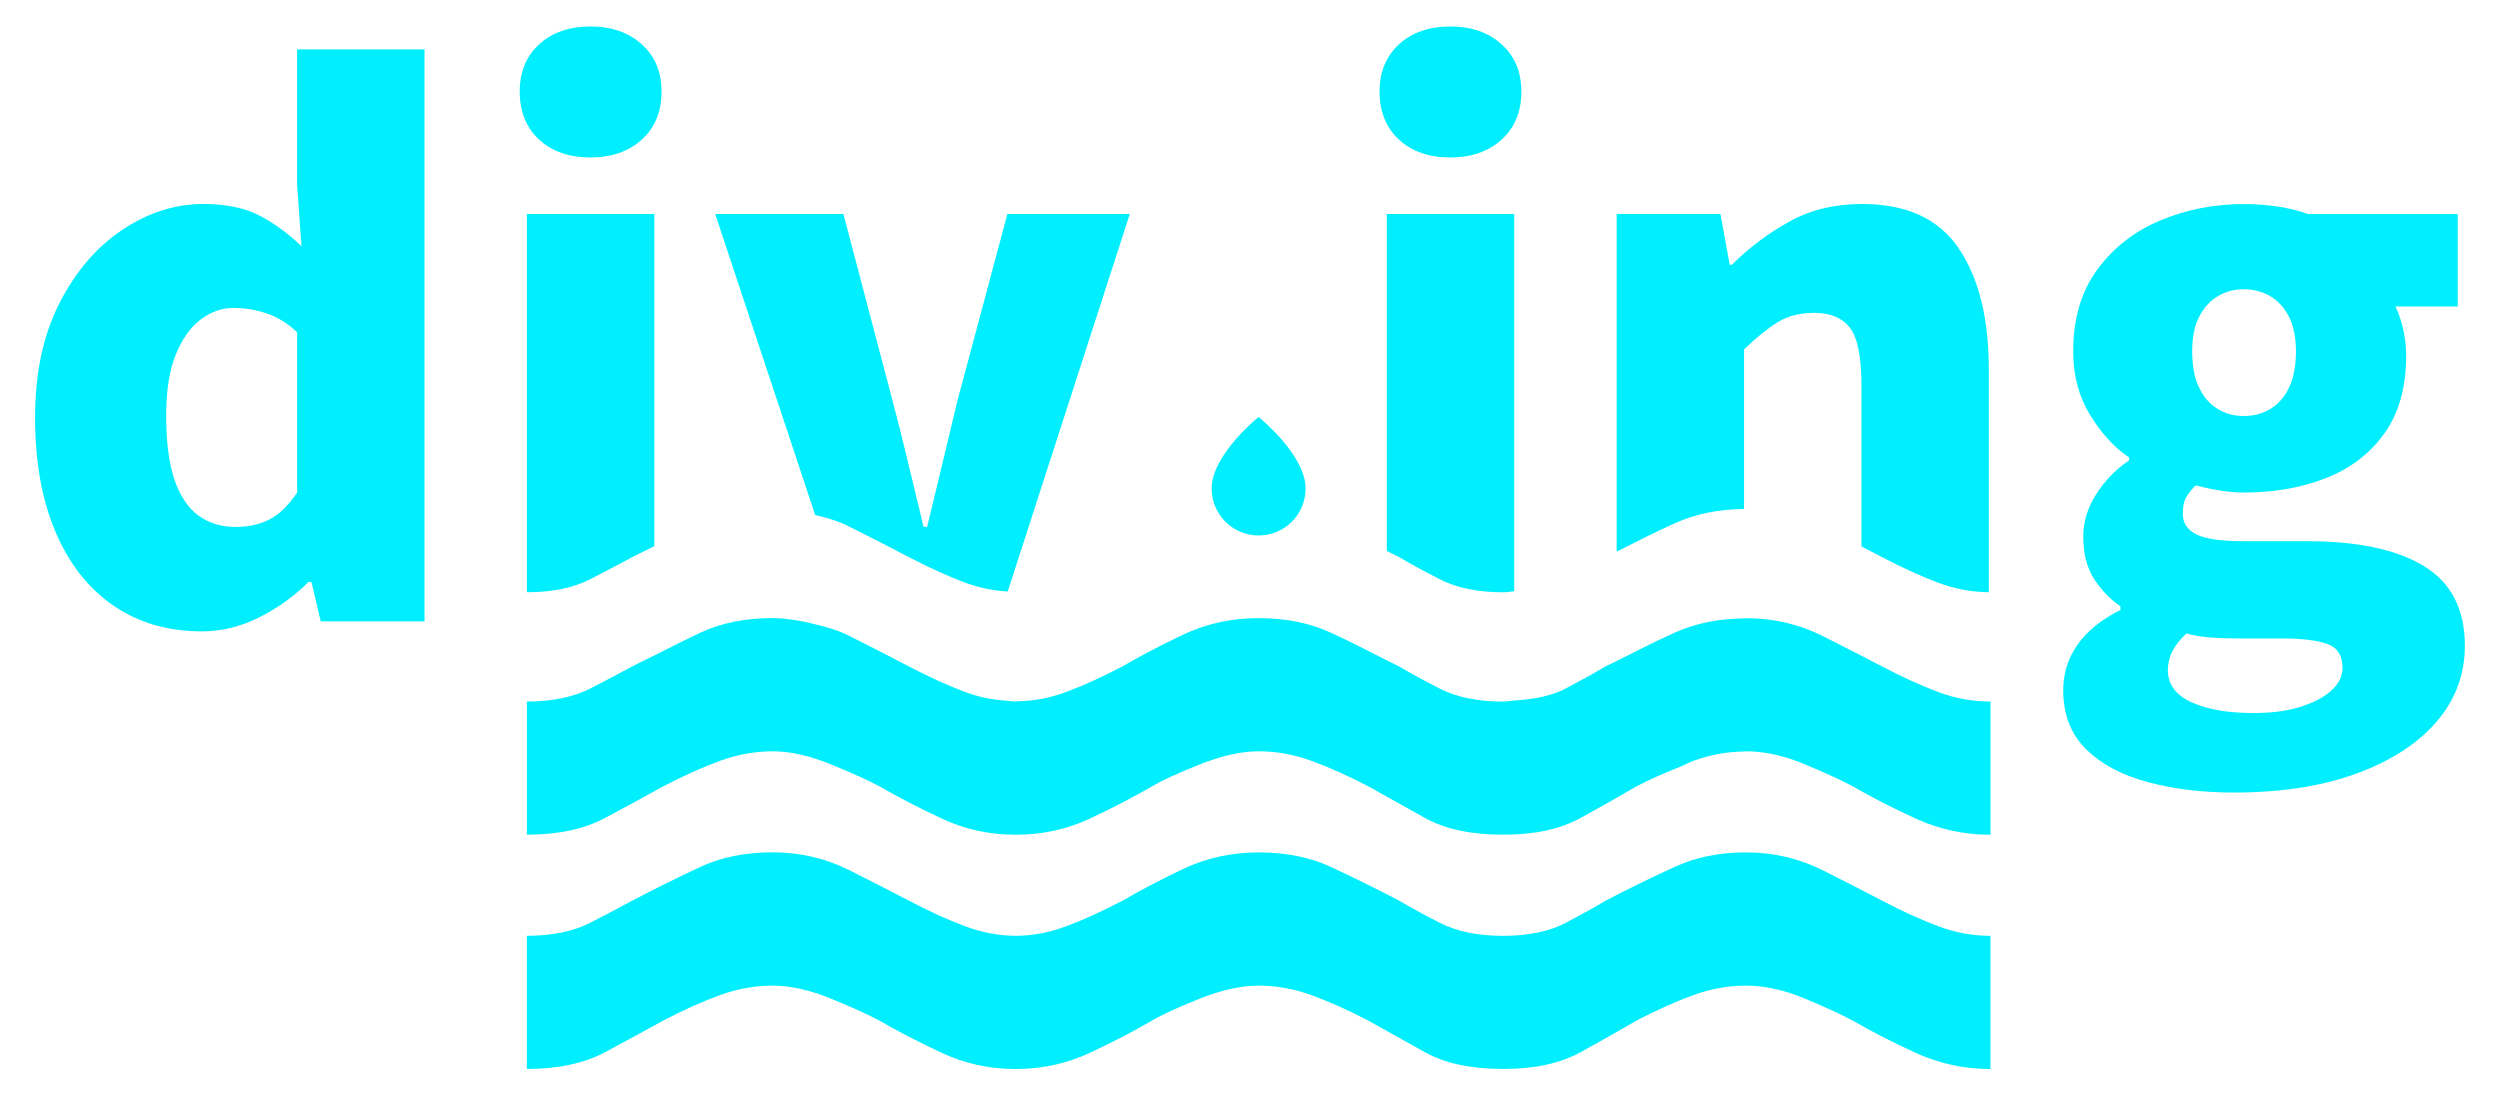 <?xml version="1.0" encoding="UTF-8"?>
<svg id="_圖層_1" data-name="圖層 1" xmlns="http://www.w3.org/2000/svg" viewBox="0 0 375.65 164.6">
  <defs>
    <style>
      .cls-1 {
        fill: #00effe;
      }

      .cls-2 {
        fill: none;
      }
    </style>
  </defs>
  <path class="cls-1" d="M196.18,73.4c0,3.9-3.16,7.06-7.06,7.06s-7.06-3.16-7.06-7.06c0-5.07,7.06-10.75,7.06-10.75,0,0,7.06,5.68,7.06,10.75Z"/>
  <path class="cls-2" d="M277.98,49.27c-1.16-1.51-2.94-2.26-5.38-2.26-2.15,0-3.97,.46-5.48,1.4s-3.2,2.3-5.06,4.09v23.99c.11,0,.2-.03,.31-.03,4.1,0,7.91,.88,11.44,2.64,2.18,1.1,4.1,2.08,5.9,3v-24.23c0-4.23-.57-7.1-1.72-8.61Z"/>
  <path class="cls-2" d="M333.21,61.42c1.18,.72,2.5,1.08,3.93,1.08s2.85-.36,4.03-1.08,2.12-1.79,2.8-3.23,1.02-3.23,1.02-5.38-.34-3.8-1.02-5.17c-.68-1.36-1.62-2.4-2.8-3.12-1.18-.71-2.52-1.07-4.03-1.07s-2.75,.36-3.93,1.07c-1.18,.72-2.12,1.76-2.79,3.12-.68,1.37-1.02,3.09-1.02,5.17s.34,3.94,1.02,5.38c.67,1.44,1.61,2.51,2.79,3.23Z"/>
  <path class="cls-2" d="M35.07,46.25c-1.72,0-3.35,.57-4.89,1.72s-2.79,2.9-3.76,5.27-1.45,5.45-1.45,9.25,.41,7.04,1.23,9.52c.82,2.47,2.03,4.29,3.61,5.43s3.44,1.72,5.59,1.72c1.86,0,3.53-.36,5-1.08,1.47-.71,2.89-2.08,4.25-4.09v-24.1c-1.44-1.36-2.98-2.31-4.63-2.85-1.65-.54-3.29-.81-4.95-.81Z"/>
  <path class="cls-2" d="M349.67,96.76c-1.54-.54-3.75-.81-6.62-.81h-5.8c-2.22,0-3.98-.05-5.27-.16-1.3-.11-2.44-.31-3.45-.59-.93,.86-1.63,1.74-2.09,2.64-.47,.9-.7,1.85-.7,2.85,0,2.15,1.18,3.76,3.55,4.84,2.37,1.08,5.49,1.62,9.37,1.62,2.65,0,4.96-.31,6.93-.91,1.97-.61,3.54-1.42,4.68-2.42,1.15-1.01,1.72-2.15,1.72-3.44,0-1.86-.77-3.06-2.31-3.6Z"/>
  <path class="cls-1" d="M282.82,135.34c-2.51-1.32-5.51-2.85-9.02-4.62-3.53-1.75-7.34-2.64-11.44-2.64s-7.55,.73-10.77,2.2c-3.22,1.47-6.68,3.15-10.34,5.06-1.47,.89-3.44,1.98-5.94,3.3-2.49,1.32-5.64,1.98-9.45,1.98s-7-.66-9.56-1.98c-2.58-1.32-4.58-2.42-6.05-3.3-3.67-1.91-7.07-3.59-10.24-5.06-3.15-1.47-6.78-2.2-10.88-2.2s-7.91,.84-11.44,2.53c-3.53,1.68-6.51,3.26-9.02,4.72-3.08,1.61-5.89,2.9-8.47,3.85-2.56,.96-5.08,1.43-7.59,1.43s-5.01-.47-7.59-1.43c-2.56-.95-5.39-2.24-8.47-3.85-2.49-1.32-5.49-2.85-9.02-4.62-3.51-1.75-7.32-2.64-11.44-2.64s-7.73,.73-10.88,2.2c-3.15,1.47-6.55,3.15-10.22,5.06-1.61,.89-3.7,1.98-6.26,3.3-2.58,1.32-5.76,1.98-9.57,1.98v20.01c4.69,0,8.61-.84,11.76-2.52,3.17-1.69,6.05-3.27,8.7-4.73,3.08-1.61,5.94-2.89,8.57-3.85,2.63-.95,5.28-1.42,7.91-1.42s5.58,.65,8.81,1.98c3.22,1.32,5.64,2.42,7.25,3.29,2.79,1.62,5.91,3.23,9.36,4.84,3.44,1.61,7.14,2.42,11.1,2.42s7.66-.81,11.11-2.42c3.44-1.61,6.55-3.22,9.34-4.84,1.47-.88,3.85-1.98,7.14-3.29,3.31-1.32,6.28-1.98,8.91-1.98s5.28,.47,7.91,1.42c2.65,.96,5.51,2.24,8.59,3.85,2.63,1.47,5.46,3.04,8.47,4.73,3.01,1.68,6.93,2.52,11.76,2.52s8.57-.84,11.65-2.52c3.08-1.69,5.87-3.27,8.36-4.73,3.08-1.61,5.94-2.89,8.59-3.85,2.63-.95,5.26-1.42,7.91-1.42,2.79,0,5.76,.65,8.91,1.98,3.15,1.32,5.53,2.42,7.14,3.29,2.79,1.62,5.94,3.23,9.45,4.84,3.53,1.61,7.27,2.42,11.22,2.42v-20.01c-2.63,0-5.24-.47-7.8-1.43-2.56-.95-5.39-2.24-8.46-3.85Z"/>
  <path class="cls-1" d="M44.65,27.86l.65,9.14c-2.01-1.93-4.13-3.48-6.35-4.63-2.22-1.14-5.03-1.72-8.4-1.72-4.23,0-8.28,1.29-12.15,3.87-3.88,2.58-7.03,6.26-9.47,11.03-2.43,4.77-3.66,10.49-3.66,17.16s1.02,12.41,3.07,17.21c2.04,4.81,4.95,8.5,8.71,11.08,3.76,2.58,8.19,3.87,13.28,3.87,2.94,0,5.81-.7,8.61-2.1,2.79-1.4,5.27-3.17,7.42-5.33h.44l1.39,5.92h15.6V7.42h-19.15V27.86Zm0,46.15c-1.37,2.01-2.78,3.37-4.25,4.09-1.47,.72-3.13,1.08-5,1.08-2.15,0-4.02-.57-5.59-1.72s-2.78-2.96-3.61-5.43c-.82-2.48-1.23-5.65-1.23-9.52s.48-6.89,1.45-9.25,2.22-4.12,3.76-5.27,3.18-1.72,4.89-1.72,3.3,.27,4.95,.81c1.65,.54,3.2,1.49,4.63,2.85v24.1Z"/>
  <path class="cls-1" d="M95.01,83.71c1.19-.62,2.18-1.07,3.31-1.64V32.16h-19.15v56.83c3.81,0,7-.66,9.57-1.98,2.56-1.32,4.65-2.43,6.26-3.3Z"/>
  <path class="cls-1" d="M88.74,23.66c3.16,0,5.73-.9,7.7-2.69,1.97-1.79,2.96-4.19,2.96-7.2s-.99-5.31-2.96-7.1c-1.97-1.79-4.53-2.69-7.7-2.69s-5.8,.9-7.74,2.69c-1.94,1.79-2.91,4.16-2.91,7.1s.96,5.41,2.91,7.2c1.93,1.79,4.52,2.69,7.74,2.69Z"/>
  <path class="cls-1" d="M136.57,83.71c3.08,1.61,5.91,2.89,8.47,3.85,2.16,.8,4.28,1.19,6.38,1.32l18.34-56.72h-18.39l-7.54,28.19c-.72,3.01-1.45,6.1-2.21,9.25-.75,3.16-1.52,6.35-2.31,9.57h-.53c-.79-3.23-1.56-6.42-2.31-9.57-.75-3.16-1.52-6.24-2.32-9.25l-7.42-28.19h-19.26l15.02,45.23c1.74,.4,3.45,.9,5.06,1.71,3.53,1.76,6.53,3.3,9.02,4.62Z"/>
  <path class="cls-1" d="M216.3,87.02c2.56,1.32,5.74,1.98,9.56,1.98,.61,0,1.09-.12,1.67-.16V32.16h-19.15v50.63c.65,.33,1.2,.58,1.87,.93,1.47,.88,3.47,1.98,6.05,3.3Z"/>
  <path class="cls-1" d="M217.94,23.66c3.16,0,5.73-.9,7.7-2.69,1.97-1.79,2.96-4.19,2.96-7.2s-.99-5.31-2.96-7.1c-1.97-1.79-4.53-2.69-7.7-2.69s-5.8,.9-7.74,2.69c-1.94,1.79-2.91,4.16-2.91,7.1s.96,5.41,2.91,7.2c1.93,1.79,4.52,2.69,7.74,2.69Z"/>
  <path class="cls-1" d="M262.06,76.49v-23.99c1.86-1.79,3.55-3.16,5.06-4.09s3.33-1.4,5.48-1.4c2.44,0,4.23,.75,5.38,2.26,1.15,1.51,1.72,4.37,1.72,8.61v24.23c1.09,.56,2.18,1.12,3.12,1.62,3.08,1.61,5.91,2.89,8.46,3.85,2.48,.93,5.01,1.38,7.56,1.41V55.5c0-7.67-1.51-13.73-4.52-18.18-3.01-4.45-7.85-6.67-14.51-6.67-4.17,0-7.84,.9-11.03,2.69-3.2,1.79-6.04,3.94-8.55,6.45h-.32l-1.4-7.64h-15.59v50.74c3.02-1.54,5.98-3.02,8.68-4.24,3.13-1.43,6.64-2.13,10.47-2.17Z"/>
  <path class="cls-1" d="M298.84,105.41c-2.55-.03-5.08-.48-7.56-1.41-2.56-.96-5.39-2.24-8.46-3.85-.95-.5-2.03-1.06-3.12-1.62-1.8-.92-3.71-1.9-5.9-3-3.53-1.76-7.34-2.64-11.44-2.64-.11,0-.2,.03-.31,.03-3.83,.04-7.33,.74-10.47,2.17-2.7,1.22-5.66,2.7-8.68,4.24-.58,.3-1.07,.51-1.67,.81-1.47,.88-3.44,1.98-5.94,3.3-2.09,1.11-4.76,1.64-7.78,1.82-.57,.03-1.06,.16-1.67,.16-3.81,0-7-.66-9.56-1.98-2.58-1.32-4.58-2.43-6.05-3.3-.67-.35-1.22-.59-1.87-.93-2.92-1.49-5.77-2.94-8.36-4.13-3.15-1.47-6.78-2.2-10.88-2.2s-7.91,.84-11.44,2.53c-3.53,1.68-6.51,3.26-9.02,4.72-3.08,1.61-5.89,2.89-8.47,3.85-2.39,.89-4.74,1.33-7.08,1.38-.17,0-.34,.05-.5,.05-.4,0-.8-.09-1.21-.11-2.1-.13-4.22-.51-6.38-1.32-2.56-.96-5.39-2.24-8.47-3.85-2.49-1.32-5.49-2.85-9.02-4.62-1.61-.81-3.32-1.31-5.06-1.71-.64-.15-1.27-.33-1.92-.44-1.46-.25-2.91-.49-4.45-.49-4.1,0-7.73,.73-10.88,2.2-2.13,.99-4.55,2.23-6.91,3.42-1.13,.57-2.12,1.02-3.31,1.64-1.61,.88-3.7,1.98-6.26,3.3-2.58,1.32-5.76,1.98-9.57,1.98v20.01c4.69,0,8.61-.84,11.76-2.52,3.17-1.69,6.05-3.27,8.7-4.73,3.08-1.61,5.94-2.89,8.57-3.85s5.28-1.43,7.91-1.43,5.58,.66,8.81,1.99c3.22,1.32,5.64,2.42,7.25,3.29,2.79,1.61,5.91,3.23,9.36,4.84,3.44,1.61,7.14,2.42,11.1,2.42s7.66-.81,11.11-2.42c3.44-1.61,6.55-3.23,9.34-4.84,1.47-.88,3.85-1.98,7.14-3.29,3.31-1.32,6.28-1.99,8.91-1.99s5.28,.47,7.91,1.43c2.65,.96,5.51,2.24,8.59,3.85,2.63,1.47,5.46,3.04,8.47,4.73,3.01,1.68,6.93,2.52,11.76,2.52s8.57-.84,11.65-2.52c3.08-1.69,5.87-3.27,8.36-4.73,2.42-1.26,4.59-2.16,6.74-3.02,.59-.24,1.28-.62,1.85-.83,2.53-.92,5.06-1.37,7.6-1.4,.1,0,.2-.03,.31-.03,2.79,0,5.76,.66,8.91,1.99,3.15,1.32,5.53,2.42,7.14,3.29,2.79,1.61,5.94,3.23,9.45,4.84,3.53,1.61,7.27,2.42,11.22,2.42v-20.01c-.08,0-.16-.02-.24-.02Z"/>
  <path class="cls-1" d="M364.19,85.03c-4.12-2.47-9.95-3.71-17.48-3.71h-9.68c-3.3,0-5.63-.34-6.99-1.02-1.37-.68-2.05-1.7-2.05-3.06,0-1.08,.16-1.9,.48-2.48,.32-.57,.81-1.18,1.45-1.83,1.37,.36,2.65,.63,3.88,.81,1.22,.18,2.33,.27,3.34,.27,4.52,0,8.61-.71,12.31-2.15,3.69-1.44,6.64-3.68,8.82-6.72s3.28-6.94,3.28-11.67c0-1.43-.17-2.81-.48-4.14-.32-1.33-.7-2.42-1.13-3.28h9.36v-13.88h-22.49c-1.36-.5-2.86-.88-4.52-1.13-1.65-.25-3.37-.38-5.16-.38-4.38,0-8.52,.81-12.43,2.42-3.9,1.62-7.08,4.07-9.52,7.37-2.44,3.3-3.66,7.42-3.66,12.37,0,3.58,.84,6.76,2.53,9.52,1.68,2.76,3.63,4.89,5.86,6.4v.43c-2,1.37-3.65,3.07-4.95,5.11-1.29,2.04-1.93,4.14-1.93,6.29,0,2.58,.53,4.72,1.61,6.4s2.41,3.06,3.98,4.14v.54c-2.87,1.44-5.03,3.17-6.45,5.22-1.44,2.04-2.15,4.32-2.15,6.83,0,3.66,1.15,6.62,3.44,8.88s5.39,3.91,9.31,4.95c3.9,1.04,8.19,1.56,12.85,1.56,7.1,0,13.25-.95,18.45-2.85s9.21-4.5,12.05-7.8c2.84-3.3,4.25-7.1,4.25-11.4,0-5.52-2.07-9.52-6.19-12Zm-33.77-37.38c.67-1.36,1.61-2.4,2.79-3.12,1.18-.71,2.5-1.07,3.93-1.07s2.85,.36,4.03,1.07c1.18,.72,2.12,1.76,2.8,3.12,.68,1.37,1.02,3.09,1.02,5.17s-.34,3.94-1.02,5.38-1.62,2.51-2.8,3.23-2.52,1.08-4.03,1.08-2.75-.36-3.93-1.08-2.12-1.79-2.79-3.23c-.68-1.44-1.02-3.23-1.02-5.38s.34-3.8,1.02-5.17Zm19.85,56.16c-1.15,1-2.71,1.81-4.68,2.42-1.97,.61-4.28,.91-6.93,.91-3.88,0-6.99-.54-9.37-1.62-2.36-1.08-3.55-2.69-3.55-4.84,0-1,.23-1.95,.7-2.85,.46-.9,1.16-1.78,2.09-2.64,1.01,.28,2.15,.48,3.45,.59,1.29,.11,3.05,.16,5.27,.16h5.8c2.87,0,5.08,.27,6.62,.81s2.31,1.74,2.31,3.6c0,1.29-.57,2.44-1.72,3.44Z"/>
</svg>